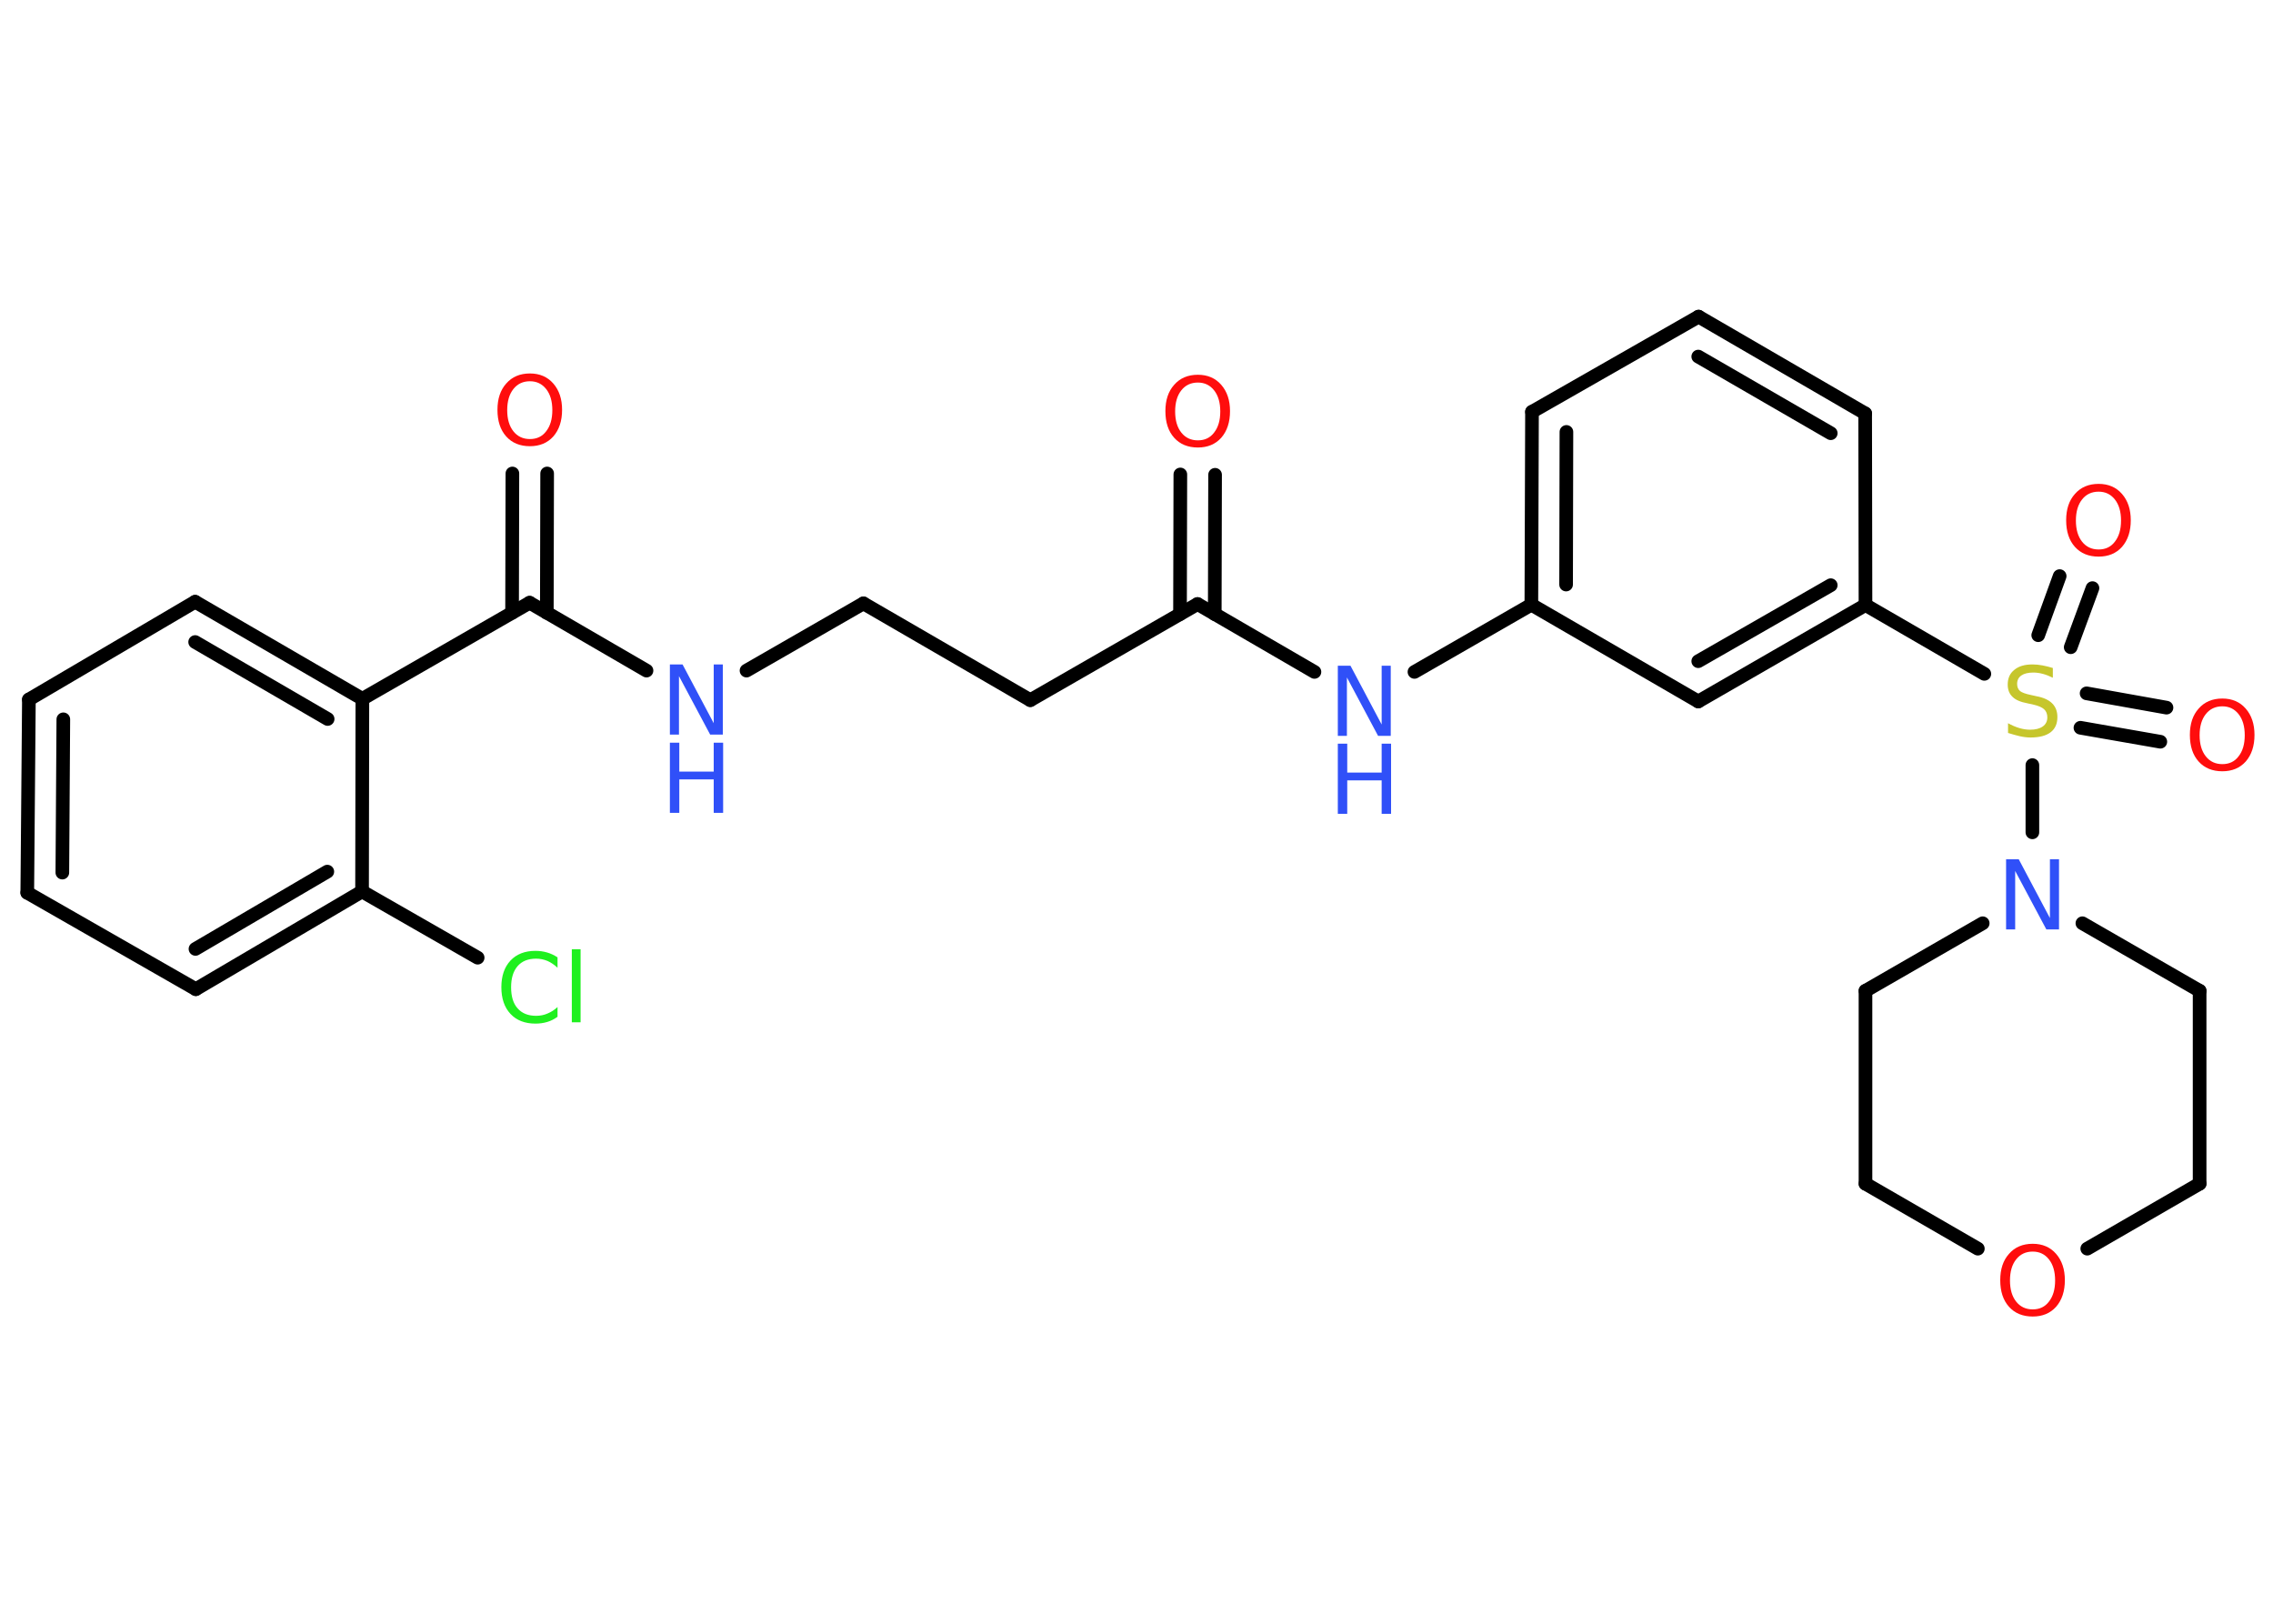 <?xml version='1.0' encoding='UTF-8'?>
<!DOCTYPE svg PUBLIC "-//W3C//DTD SVG 1.1//EN" "http://www.w3.org/Graphics/SVG/1.1/DTD/svg11.dtd">
<svg version='1.2' xmlns='http://www.w3.org/2000/svg' xmlns:xlink='http://www.w3.org/1999/xlink' width='70.0mm' height='50.0mm' viewBox='0 0 70.0 50.0'>
  <desc>Generated by the Chemistry Development Kit (http://github.com/cdk)</desc>
  <g stroke-linecap='round' stroke-linejoin='round' stroke='#000000' stroke-width='.42' fill='#FF0D0D'>
    <rect x='.0' y='.0' width='70.0' height='50.0' fill='#FFFFFF' stroke='none'/>
    <g id='mol1' class='mol'>
      <g id='mol1bnd1' class='bond'>
        <line x1='37.42' y1='14.62' x2='37.41' y2='18.91'/>
        <line x1='36.35' y1='14.61' x2='36.34' y2='18.91'/>
      </g>
      <line id='mol1bnd2' class='bond' x1='36.88' y1='18.6' x2='31.73' y2='21.56'/>
      <line id='mol1bnd3' class='bond' x1='31.73' y1='21.56' x2='26.59' y2='18.58'/>
      <line id='mol1bnd4' class='bond' x1='26.59' y1='18.58' x2='22.99' y2='20.65'/>
      <line id='mol1bnd5' class='bond' x1='19.91' y1='20.65' x2='16.31' y2='18.56'/>
      <g id='mol1bnd6' class='bond'>
        <line x1='15.77' y1='18.87' x2='15.78' y2='14.58'/>
        <line x1='16.84' y1='18.87' x2='16.85' y2='14.58'/>
      </g>
      <line id='mol1bnd7' class='bond' x1='16.31' y1='18.56' x2='11.16' y2='21.52'/>
      <g id='mol1bnd8' class='bond'>
        <line x1='11.16' y1='21.52' x2='6.01' y2='18.53'/>
        <line x1='10.09' y1='22.14' x2='6.01' y2='19.77'/>
      </g>
      <line id='mol1bnd9' class='bond' x1='6.01' y1='18.53' x2='.89' y2='21.54'/>
      <g id='mol1bnd10' class='bond'>
        <line x1='.89' y1='21.54' x2='.84' y2='27.49'/>
        <line x1='1.95' y1='22.15' x2='1.92' y2='26.87'/>
      </g>
      <line id='mol1bnd11' class='bond' x1='.84' y1='27.49' x2='6.03' y2='30.46'/>
      <g id='mol1bnd12' class='bond'>
        <line x1='6.03' y1='30.46' x2='11.15' y2='27.45'/>
        <line x1='6.02' y1='29.22' x2='10.08' y2='26.84'/>
      </g>
      <line id='mol1bnd13' class='bond' x1='11.16' y1='21.52' x2='11.15' y2='27.45'/>
      <line id='mol1bnd14' class='bond' x1='11.15' y1='27.45' x2='14.71' y2='29.49'/>
      <line id='mol1bnd15' class='bond' x1='36.88' y1='18.6' x2='40.48' y2='20.69'/>
      <line id='mol1bnd16' class='bond' x1='43.56' y1='20.69' x2='47.16' y2='18.62'/>
      <g id='mol1bnd17' class='bond'>
        <line x1='47.18' y1='12.68' x2='47.16' y2='18.62'/>
        <line x1='48.24' y1='13.3' x2='48.23' y2='18.0'/>
      </g>
      <line id='mol1bnd18' class='bond' x1='47.18' y1='12.68' x2='52.31' y2='9.75'/>
      <g id='mol1bnd19' class='bond'>
        <line x1='57.44' y1='12.73' x2='52.31' y2='9.75'/>
        <line x1='56.38' y1='13.34' x2='52.3' y2='10.98'/>
      </g>
      <line id='mol1bnd20' class='bond' x1='57.44' y1='12.73' x2='57.45' y2='18.63'/>
      <line id='mol1bnd21' class='bond' x1='57.45' y1='18.63' x2='61.11' y2='20.75'/>
      <g id='mol1bnd22' class='bond'>
        <line x1='64.26' y1='21.35' x2='66.72' y2='21.79'/>
        <line x1='64.07' y1='22.41' x2='66.53' y2='22.84'/>
      </g>
      <g id='mol1bnd23' class='bond'>
        <line x1='62.77' y1='19.56' x2='63.43' y2='17.74'/>
        <line x1='63.77' y1='19.93' x2='64.44' y2='18.11'/>
      </g>
      <line id='mol1bnd24' class='bond' x1='62.59' y1='23.56' x2='62.59' y2='25.63'/>
      <line id='mol1bnd25' class='bond' x1='64.13' y1='28.43' x2='67.74' y2='30.51'/>
      <line id='mol1bnd26' class='bond' x1='67.74' y1='30.51' x2='67.74' y2='36.45'/>
      <line id='mol1bnd27' class='bond' x1='67.74' y1='36.45' x2='64.28' y2='38.45'/>
      <line id='mol1bnd28' class='bond' x1='60.91' y1='38.45' x2='57.45' y2='36.45'/>
      <line id='mol1bnd29' class='bond' x1='57.45' y1='36.45' x2='57.45' y2='30.51'/>
      <line id='mol1bnd30' class='bond' x1='61.06' y1='28.43' x2='57.45' y2='30.51'/>
      <g id='mol1bnd31' class='bond'>
        <line x1='52.3' y1='21.6' x2='57.45' y2='18.63'/>
        <line x1='52.3' y1='20.36' x2='56.38' y2='18.02'/>
      </g>
      <line id='mol1bnd32' class='bond' x1='47.16' y1='18.62' x2='52.3' y2='21.6'/>
      <path id='mol1atm1' class='atom' d='M36.89 11.78q-.32 .0 -.51 .24q-.19 .24 -.19 .65q.0 .41 .19 .65q.19 .24 .51 .24q.32 .0 .5 -.24q.19 -.24 .19 -.65q.0 -.41 -.19 -.65q-.19 -.24 -.5 -.24zM36.89 11.54q.45 .0 .72 .31q.27 .31 .27 .81q.0 .51 -.27 .82q-.27 .3 -.72 .3q-.46 .0 -.73 -.3q-.27 -.3 -.27 -.82q.0 -.51 .27 -.81q.27 -.31 .73 -.31z' stroke='none'/>
      <g id='mol1atm5' class='atom'>
        <path d='M20.63 20.46h.39l.96 1.81v-1.81h.28v2.16h-.39l-.96 -1.8v1.8h-.28v-2.16z' stroke='none' fill='#3050F8'/>
        <path d='M20.63 22.87h.29v.89h1.06v-.89h.29v2.16h-.29v-1.03h-1.06v1.03h-.29v-2.16z' stroke='none' fill='#3050F8'/>
      </g>
      <path id='mol1atm7' class='atom' d='M16.32 11.74q-.32 .0 -.51 .24q-.19 .24 -.19 .65q.0 .41 .19 .65q.19 .24 .51 .24q.32 .0 .5 -.24q.19 -.24 .19 -.65q.0 -.41 -.19 -.65q-.19 -.24 -.5 -.24zM16.32 11.5q.45 .0 .72 .31q.27 .31 .27 .81q.0 .51 -.27 .82q-.27 .3 -.72 .3q-.46 .0 -.73 -.3q-.27 -.3 -.27 -.82q.0 -.51 .27 -.81q.27 -.31 .73 -.31z' stroke='none'/>
      <path id='mol1atm14' class='atom' d='M17.17 29.49v.31q-.15 -.14 -.31 -.21q-.17 -.07 -.35 -.07q-.37 .0 -.57 .23q-.2 .23 -.2 .65q.0 .43 .2 .65q.2 .23 .57 .23q.19 .0 .35 -.07q.17 -.07 .31 -.2v.3q-.15 .11 -.32 .16q-.17 .05 -.36 .05q-.49 .0 -.77 -.3q-.28 -.3 -.28 -.82q.0 -.52 .28 -.82q.28 -.3 .77 -.3q.19 .0 .36 .05q.17 .05 .32 .15zM17.61 29.23h.27v2.25h-.27v-2.25z' stroke='none' fill='#1FF01F'/>
      <g id='mol1atm15' class='atom'>
        <path d='M41.2 20.5h.39l.96 1.81v-1.81h.28v2.16h-.39l-.96 -1.8v1.8h-.28v-2.16z' stroke='none' fill='#3050F8'/>
        <path d='M41.2 22.9h.29v.89h1.06v-.89h.29v2.16h-.29v-1.03h-1.06v1.03h-.29v-2.16z' stroke='none' fill='#3050F8'/>
      </g>
      <path id='mol1atm21' class='atom' d='M63.22 20.59v.28q-.16 -.08 -.31 -.12q-.15 -.04 -.29 -.04q-.24 .0 -.37 .09q-.13 .09 -.13 .26q.0 .14 .09 .22q.09 .07 .33 .12l.18 .04q.32 .06 .48 .22q.16 .16 .16 .42q.0 .31 -.21 .47q-.21 .16 -.62 .16q-.15 .0 -.33 -.04q-.17 -.04 -.36 -.1v-.3q.18 .1 .35 .15q.17 .05 .33 .05q.25 .0 .39 -.1q.14 -.1 .14 -.28q.0 -.16 -.1 -.25q-.1 -.09 -.32 -.14l-.18 -.04q-.33 -.06 -.47 -.2q-.15 -.14 -.15 -.38q.0 -.29 .2 -.45q.2 -.17 .56 -.17q.15 .0 .31 .03q.16 .03 .32 .08z' stroke='none' fill='#C6C62C'/>
      <path id='mol1atm22' class='atom' d='M68.44 21.75q-.32 .0 -.51 .24q-.19 .24 -.19 .65q.0 .41 .19 .65q.19 .24 .51 .24q.32 .0 .5 -.24q.19 -.24 .19 -.65q.0 -.41 -.19 -.65q-.19 -.24 -.5 -.24zM68.44 21.51q.45 .0 .72 .31q.27 .31 .27 .81q.0 .51 -.27 .82q-.27 .3 -.72 .3q-.46 .0 -.73 -.3q-.27 -.3 -.27 -.82q.0 -.51 .27 -.81q.27 -.31 .73 -.31z' stroke='none'/>
      <path id='mol1atm23' class='atom' d='M64.63 15.14q-.32 .0 -.51 .24q-.19 .24 -.19 .65q.0 .41 .19 .65q.19 .24 .51 .24q.32 .0 .5 -.24q.19 -.24 .19 -.65q.0 -.41 -.19 -.65q-.19 -.24 -.5 -.24zM64.63 14.9q.45 .0 .72 .31q.27 .31 .27 .81q.0 .51 -.27 .82q-.27 .3 -.72 .3q-.46 .0 -.73 -.3q-.27 -.3 -.27 -.82q.0 -.51 .27 -.81q.27 -.31 .73 -.31z' stroke='none'/>
      <path id='mol1atm24' class='atom' d='M61.78 26.46h.39l.96 1.81v-1.81h.28v2.16h-.39l-.96 -1.8v1.8h-.28v-2.16z' stroke='none' fill='#3050F8'/>
      <path id='mol1atm27' class='atom' d='M62.6 38.54q-.32 .0 -.51 .24q-.19 .24 -.19 .65q.0 .41 .19 .65q.19 .24 .51 .24q.32 .0 .5 -.24q.19 -.24 .19 -.65q.0 -.41 -.19 -.65q-.19 -.24 -.5 -.24zM62.6 38.3q.45 .0 .72 .31q.27 .31 .27 .81q.0 .51 -.27 .82q-.27 .3 -.72 .3q-.46 .0 -.73 -.3q-.27 -.3 -.27 -.82q.0 -.51 .27 -.81q.27 -.31 .73 -.31z' stroke='none'/>
    </g>
  </g>
</svg>
